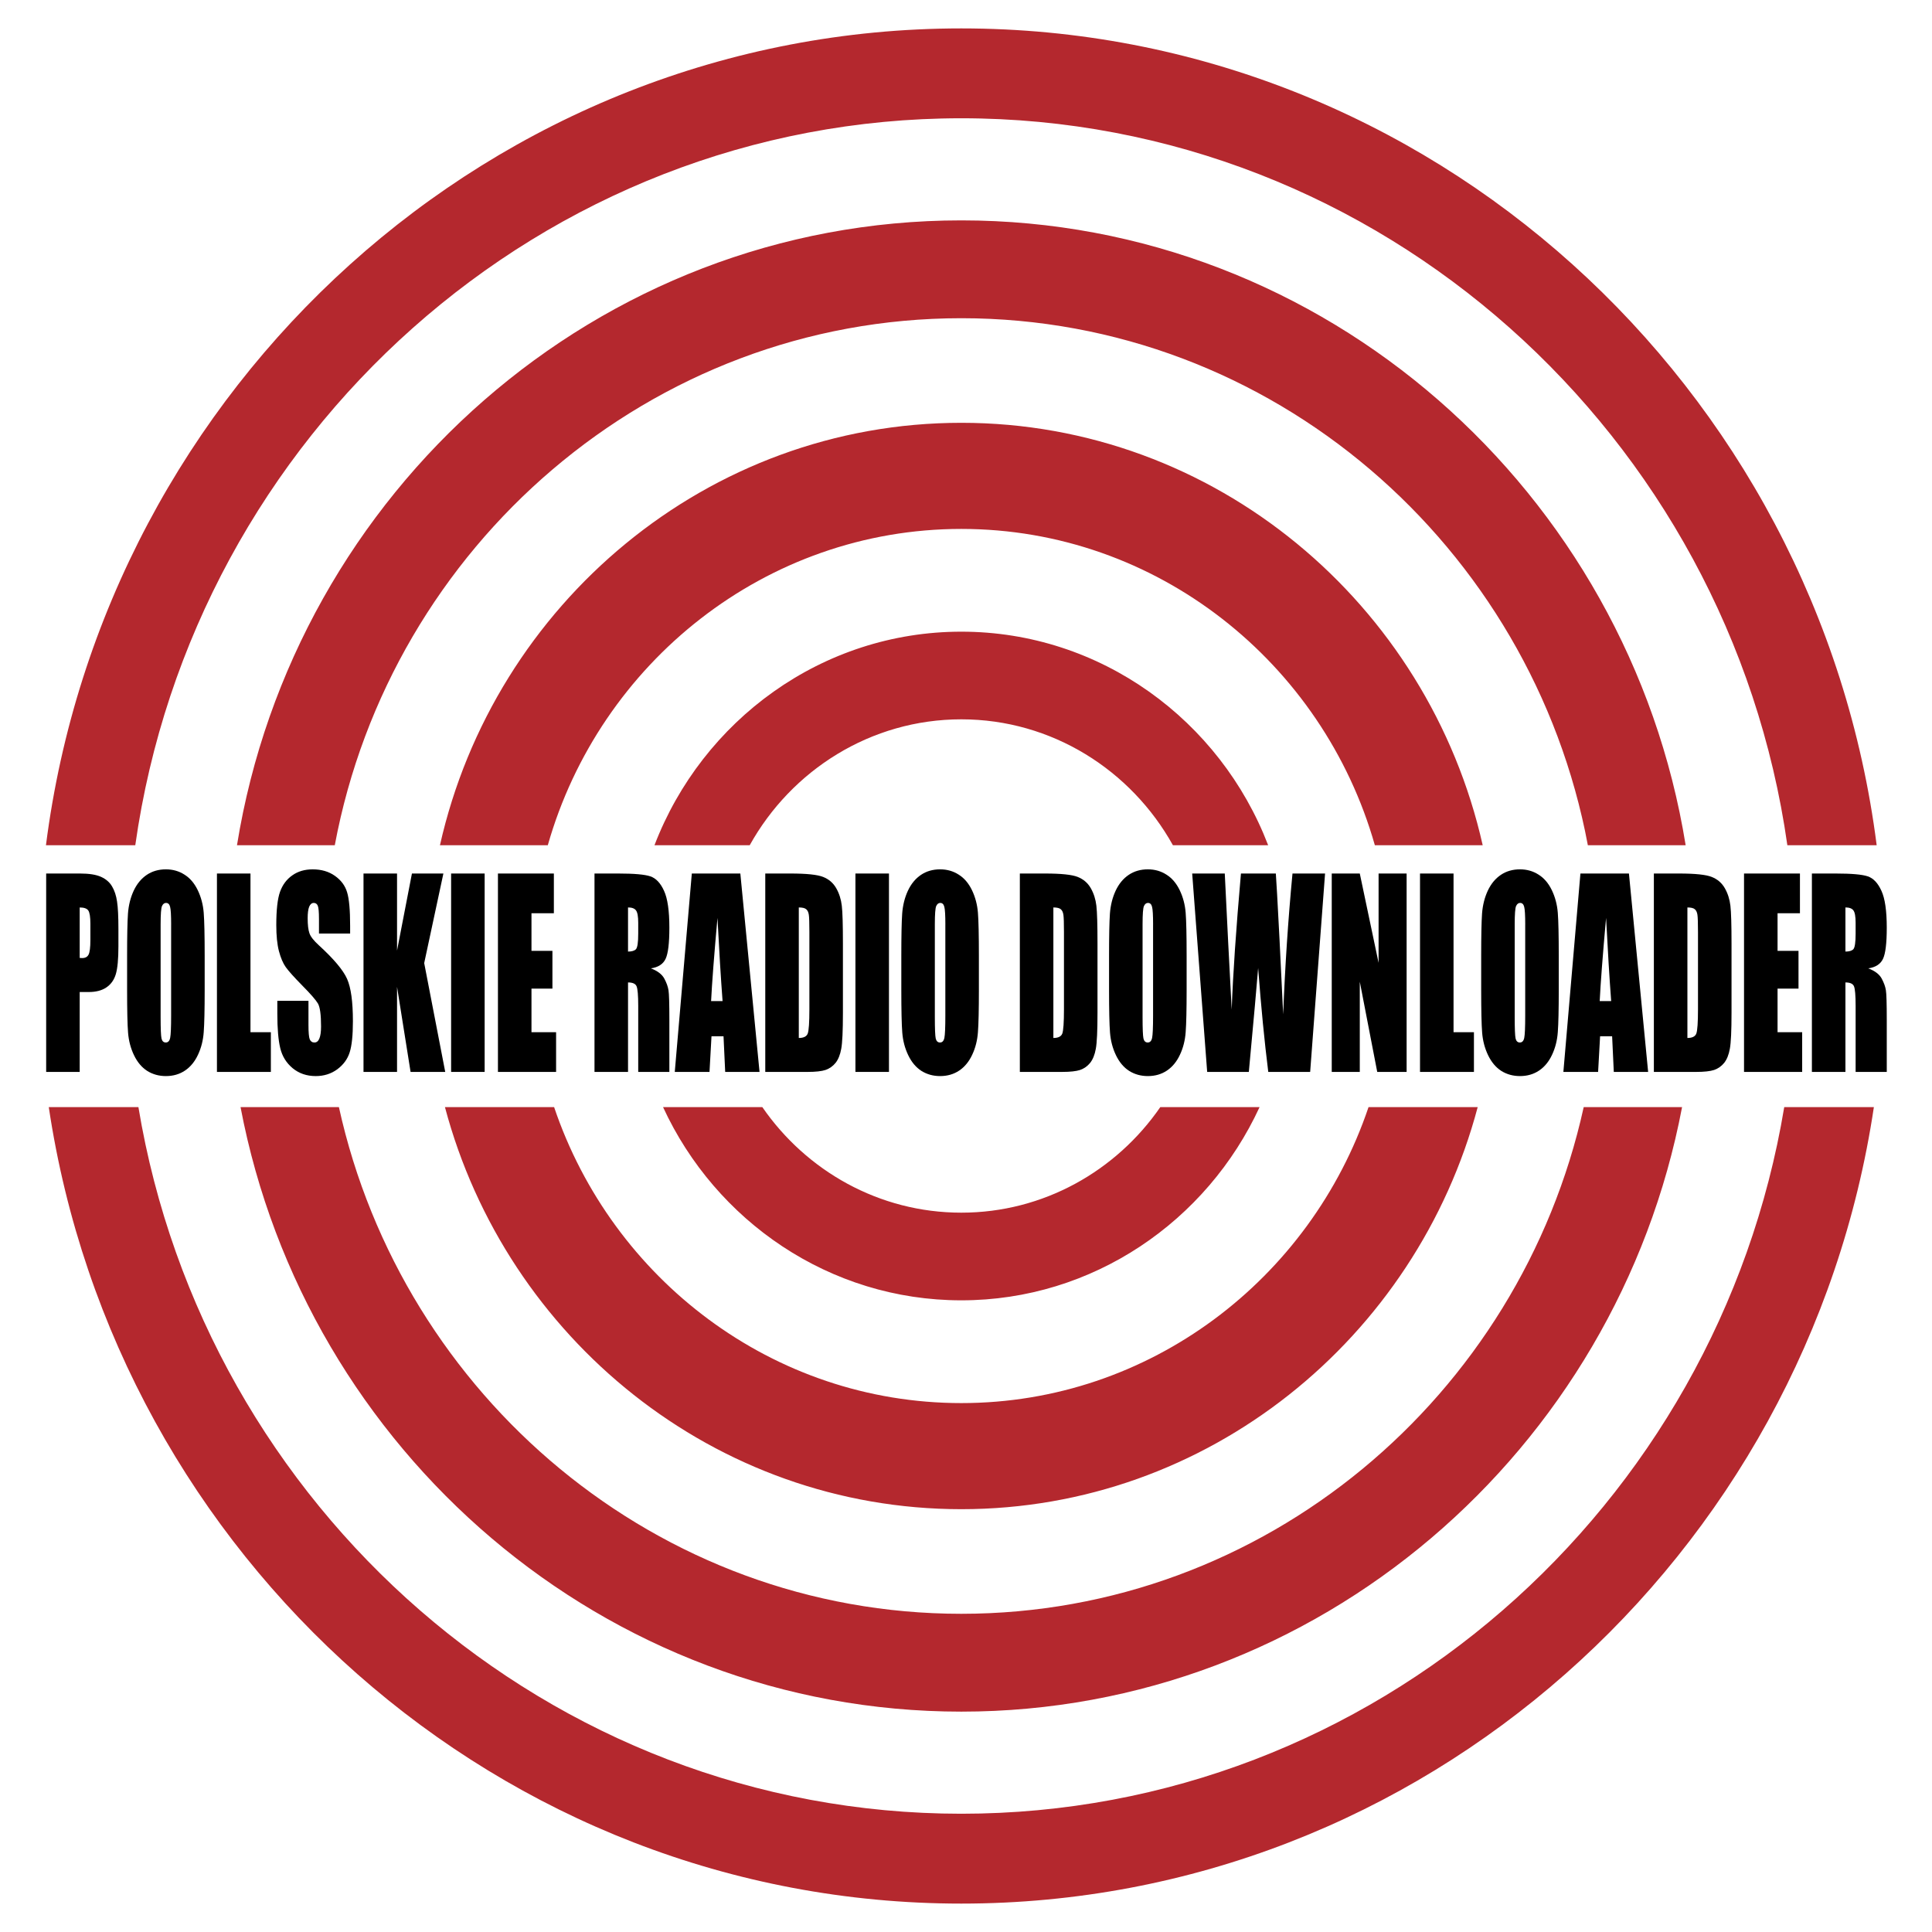 <?xml version="1.0" encoding="UTF-8" standalone="no"?>
<svg
   xmlns:dc="http://purl.org/dc/elements/1.1/"
   xmlns:cc="http://creativecommons.org/ns#"
   xmlns:rdf="http://www.w3.org/1999/02/22-rdf-syntax-ns#"
   xmlns:svg="http://www.w3.org/2000/svg"
   xmlns="http://www.w3.org/2000/svg"
   xmlns:sodipodi="http://sodipodi.sourceforge.net/DTD/sodipodi-0.dtd"
   xmlns:inkscape="http://www.inkscape.org/namespaces/inkscape"
   width="2500"
   height="2500"
   viewBox="0 0 192.756 192.756"
   id="svg2"
   version="1.1"
   inkscape:version="0.91 r13725"
   sodipodi:docname="polskie-radio-downloader.svg">
  <defs
     id="defs14" />
  <sodipodi:namedview
     pagecolor="#ffffff"
     bordercolor="#666666"
     borderopacity="1"
     objecttolerance="10"
     gridtolerance="10"
     guidetolerance="10"
     inkscape:pageopacity="0"
     inkscape:pageshadow="2"
     inkscape:window-width="1280"
     inkscape:window-height="751"
     id="namedview12"
     showgrid="false"
     inkscape:zoom="0.26700352"
     inkscape:cx="1006.4394"
     inkscape:cy="1544.9675"
     inkscape:window-x="0"
     inkscape:window-y="1"
     inkscape:window-maximized="1"
     inkscape:current-layer="svg2" />
  <path
     style="clip-rule:evenodd;fill:#b4282e;fill-rule:evenodd"
     inkscape:connector-curvature="0"
     id="path8"
     d="m 95.911,189.922 c -46.014,0 -84.329,-34.582 -91.045,-79.467 l 8.943,0 c 6.632,39.924 40.961,70.502 82.102,70.502 41.142,0 75.47,-30.578 82.103,-70.502 l 8.943,0 c -6.717,44.885 -45.031,79.467 -91.046,79.467 z M 4.585,84.327 C 10.437,38.462 49.208,2.834 95.911,2.834 c 46.702,0 85.474,35.627 91.325,81.493 l -8.912,0 C 172.535,43.417 137.744,11.8 95.911,11.8 54.077,11.8 19.286,43.417 13.497,84.327 l -8.912,0 z m 91.326,86.443 c -35.602,0 -65.403,-26.033 -71.912,-60.314 l 9.814,0 c 6.354,28.867 31.81,50.553 62.097,50.553 30.288,0 55.743,-21.686 62.097,-50.553 l 9.814,0 c -6.507,34.28 -36.309,60.314 -71.91,60.314 z M 23.644,84.327 c 5.698,-35.277 35.968,-62.34 72.267,-62.34 36.298,0 66.569,27.063 72.267,62.34 l -9.758,0 C 152.834,54.455 126.902,31.748 95.911,31.748 64.92,31.748 38.988,54.456 33.402,84.327 l -9.758,0 z m 72.267,66.245 c -24.596,0 -45.392,-17.055 -51.519,-40.117 l 10.891,0 c 5.786,17.146 21.828,29.531 40.628,29.531 18.8,0 34.843,-12.385 40.628,-29.531 l 10.891,0 c -6.127,23.063 -26.922,40.117 -51.519,40.117 z M 43.894,84.327 c 5.419,-24.083 26.707,-42.144 52.018,-42.144 25.31,0 46.599,18.062 52.017,42.144 l -10.76,0 C 131.999,66.139 115.444,52.771 95.912,52.771 76.38,52.771 59.825,66.139 54.655,84.327 l -10.761,0 z m 52.017,45.407 c -13.14,0 -24.517,-7.91 -29.759,-19.279 l 9.905,0 c 4.388,6.361 11.656,10.533 19.854,10.533 8.198,0 15.466,-4.172 19.854,-10.533 l 9.904,0 c -5.241,11.369 -16.618,19.279 -29.758,19.279 z M 65.298,84.327 c 4.774,-12.445 16.707,-21.305 30.613,-21.305 13.907,0 25.839,8.859 30.612,21.305 l -9.502,0 c -4.164,-7.486 -12.072,-12.56 -21.11,-12.56 -9.039,0 -16.947,5.074 -21.111,12.56 l -9.502,0 z" />
  <g
     transform="scale(0.806,1.24)"
     style="font-style:normal;font-variant:normal;font-weight:normal;font-stretch:condensed;font-size:8.975px;line-height:125%;font-family:Impact;-inkscape-font-specification:'Impact Condensed';letter-spacing:0px;word-spacing:0px;fill:#000000;fill-opacity:1;stroke:none;stroke-width:1px;stroke-linecap:butt;stroke-linejoin:miter;stroke-opacity:1"
     id="text3347">
    <path
       d="m 5.715,70.283 4.181,0 q 1.696,0 2.603,0.266 0.917,0.266 1.37,0.769 0.463,0.503 0.621,1.223 0.168,0.71 0.168,2.209 l 0,1.39 q 0,1.528 -0.316,2.228 -0.316,0.7 -1.163,1.075 -0.838,0.375 -2.199,0.375 l -1.114,0 0,6.429 -4.151,0 0,-15.963 z m 4.151,2.731 0,4.062 q 0.177,0.01 0.306,0.01 0.572,0 0.789,-0.276 0.227,-0.286 0.227,-1.173 l 0,-1.311 q 0,-0.818 -0.256,-1.065 -0.256,-0.246 -1.065,-0.246 z"
       style="font-style:normal;font-variant:normal;font-weight:normal;font-stretch:condensed;font-size:20.193px;font-family:Impact;-inkscape-font-specification:'Impact Condensed'"
       id="path3463" />
    <path
       d="m 25.336,79.63 q 0,2.406 -0.118,3.411 -0.108,0.996 -0.71,1.824 -0.592,0.828 -1.607,1.272 -1.016,0.444 -2.366,0.444 -1.282,0 -2.307,-0.414 -1.016,-0.424 -1.637,-1.262 -0.621,-0.838 -0.739,-1.824 -0.118,-0.986 -0.118,-3.451 l 0,-2.731 q 0,-2.406 0.108,-3.402 0.118,-1.006 0.71,-1.834 0.601,-0.828 1.617,-1.272 1.016,-0.444 2.366,-0.444 1.282,0 2.297,0.424 1.025,0.414 1.647,1.252 0.621,0.838 0.739,1.824 0.118,0.986 0.118,3.451 l 0,2.731 z m -4.151,-5.245 q 0,-1.114 -0.128,-1.42 -0.118,-0.316 -0.503,-0.316 -0.325,0 -0.503,0.256 -0.168,0.246 -0.168,1.479 l 0,7.454 q 0,1.39 0.108,1.716 0.118,0.325 0.532,0.325 0.424,0 0.542,-0.375 0.118,-0.375 0.118,-1.785 l 0,-7.336 z"
       style="font-style:normal;font-variant:normal;font-weight:normal;font-stretch:condensed;font-size:20.193px;font-family:Impact;-inkscape-font-specification:'Impact Condensed'"
       id="path3465" />
    <path
       d="m 31.005,70.283 0,12.768 2.524,0 0,3.195 -6.675,0 0,-15.963 4.151,0 z"
       style="font-style:normal;font-variant:normal;font-weight:normal;font-stretch:condensed;font-size:20.193px;font-family:Impact;-inkscape-font-specification:'Impact Condensed'"
       id="path3467" />
    <path
       d="m 43.339,75.114 -3.855,0 0,-1.183 q 0,-0.828 -0.148,-1.055 -0.148,-0.227 -0.493,-0.227 -0.375,0 -0.572,0.306 -0.187,0.306 -0.187,0.927 0,0.799 0.217,1.203 0.207,0.404 1.173,0.976 2.771,1.647 3.49,2.702 0.72,1.055 0.72,3.402 0,1.706 -0.404,2.514 -0.394,0.808 -1.538,1.361 -1.144,0.542 -2.662,0.542 -1.666,0 -2.849,-0.631 -1.173,-0.631 -1.538,-1.607 -0.365,-0.976 -0.365,-2.771 l 0,-1.045 3.855,0 0,1.942 q 0,0.897 0.158,1.154 0.168,0.256 0.582,0.256 0.414,0 0.611,-0.325 0.207,-0.325 0.207,-0.966 0,-1.41 -0.385,-1.844 -0.394,-0.434 -1.942,-1.449 -1.548,-1.025 -2.051,-1.489 -0.503,-0.463 -0.838,-1.282 -0.325,-0.818 -0.325,-2.09 0,-1.834 0.463,-2.682 0.473,-0.848 1.518,-1.321 1.045,-0.483 2.524,-0.483 1.617,0 2.751,0.523 1.144,0.523 1.509,1.321 0.375,0.789 0.375,2.692 l 0,0.631 z"
       style="font-style:normal;font-variant:normal;font-weight:normal;font-stretch:condensed;font-size:20.193px;font-family:Impact;-inkscape-font-specification:'Impact Condensed'"
       id="path3469" />
    <path
       d="m 54.885,70.283 -2.376,7.207 2.603,8.755 -4.289,0 -1.676,-6.843 0,6.843 -4.151,0 0,-15.963 4.151,0 0,6.202 1.844,-6.202 3.895,0 z"
       style="font-style:normal;font-variant:normal;font-weight:normal;font-stretch:condensed;font-size:20.193px;font-family:Impact;-inkscape-font-specification:'Impact Condensed'"
       id="path3471" />
    <path
       d="m 59.992,70.283 0,15.963 -4.151,0 0,-15.963 4.151,0 z"
       style="font-style:normal;font-variant:normal;font-weight:normal;font-stretch:condensed;font-size:20.193px;font-family:Impact;-inkscape-font-specification:'Impact Condensed'"
       id="path3473" />
    <path
       d="m 61.639,70.283 6.921,0 0,3.195 -2.771,0 0,3.027 2.593,0 0,3.037 -2.593,0 0,3.51 3.047,0 0,3.195 -7.198,0 0,-15.963 z"
       style="font-style:normal;font-variant:normal;font-weight:normal;font-stretch:condensed;font-size:20.193px;font-family:Impact;-inkscape-font-specification:'Impact Condensed'"
       id="path3475" />
    <path
       d="m 73.589,70.283 2.938,0 q 2.938,0 3.973,0.227 1.045,0.227 1.696,1.163 0.661,0.927 0.661,2.968 0,1.863 -0.463,2.504 -0.463,0.641 -1.824,0.769 1.232,0.306 1.656,0.818 0.424,0.513 0.523,0.947 0.108,0.424 0.108,2.356 l 0,4.21 -3.855,0 0,-5.305 q 0,-1.282 -0.207,-1.587 -0.197,-0.306 -1.055,-0.306 l 0,7.198 -4.151,0 0,-15.963 z m 4.151,2.731 0,3.549 q 0.7,0 0.976,-0.187 0.286,-0.197 0.286,-1.252 l 0,-0.878 q 0,-0.759 -0.276,-0.996 -0.266,-0.237 -0.986,-0.237 z"
       style="font-style:normal;font-variant:normal;font-weight:normal;font-stretch:condensed;font-size:20.193px;font-family:Impact;-inkscape-font-specification:'Impact Condensed'"
       id="path3477" />
    <path
       d="m 91.642,70.283 2.376,15.963 -4.25,0 -0.207,-2.869 -1.489,0 -0.246,2.869 -4.299,0 2.11,-15.963 6.005,0 z m -2.199,10.264 q -0.316,-2.711 -0.631,-6.695 -0.631,4.575 -0.789,6.695 l 1.42,0 z"
       style="font-style:normal;font-variant:normal;font-weight:normal;font-stretch:condensed;font-size:20.193px;font-family:Impact;-inkscape-font-specification:'Impact Condensed'"
       id="path3479" />
    <path
       d="m 94.728,70.283 3.106,0 q 3.007,0 4.062,0.276 1.065,0.276 1.617,0.907 0.552,0.631 0.69,1.41 0.138,0.769 0.138,3.037 l 0,5.59 q 0,2.149 -0.207,2.879 -0.197,0.72 -0.7,1.134 -0.503,0.404 -1.242,0.572 -0.739,0.158 -2.228,0.158 l -5.235,0 0,-15.963 z m 4.151,2.731 0,10.501 q 0.897,0 1.104,-0.355 0.207,-0.365 0.207,-1.962 l 0,-6.202 q 0,-1.085 -0.069,-1.39 -0.069,-0.306 -0.316,-0.444 -0.246,-0.148 -0.927,-0.148 z"
       style="font-style:normal;font-variant:normal;font-weight:normal;font-stretch:condensed;font-size:20.193px;font-family:Impact;-inkscape-font-specification:'Impact Condensed'"
       id="path3481" />
    <path
       d="m 110.04,70.283 0,15.963 -4.151,0 0,-15.963 4.151,0 z"
       style="font-style:normal;font-variant:normal;font-weight:normal;font-stretch:condensed;font-size:20.193px;font-family:Impact;-inkscape-font-specification:'Impact Condensed'"
       id="path3483" />
    <path
       d="m 121.172,79.63 q 0,2.406 -0.118,3.411 -0.108,0.996 -0.71,1.824 -0.592,0.828 -1.607,1.272 -1.016,0.444 -2.366,0.444 -1.282,0 -2.307,-0.414 -1.016,-0.424 -1.637,-1.262 -0.621,-0.838 -0.739,-1.824 -0.118,-0.986 -0.118,-3.451 l 0,-2.731 q 0,-2.406 0.108,-3.402 0.118,-1.006 0.71,-1.834 0.601,-0.828 1.617,-1.272 1.016,-0.444 2.366,-0.444 1.282,0 2.297,0.424 1.025,0.414 1.647,1.252 0.621,0.838 0.739,1.824 0.118,0.986 0.118,3.451 l 0,2.731 z m -4.151,-5.245 q 0,-1.114 -0.128,-1.42 -0.118,-0.316 -0.503,-0.316 -0.325,0 -0.503,0.256 -0.168,0.246 -0.168,1.479 l 0,7.454 q 0,1.39 0.108,1.716 0.118,0.325 0.532,0.325 0.424,0 0.542,-0.375 0.118,-0.375 0.118,-1.785 l 0,-7.336 z"
       style="font-style:normal;font-variant:normal;font-weight:normal;font-stretch:condensed;font-size:20.193px;font-family:Impact;-inkscape-font-specification:'Impact Condensed'"
       id="path3485" />
    <path
       d="m 126.24,70.283 3.106,0 q 3.007,0 4.062,0.276 1.065,0.276 1.617,0.907 0.552,0.631 0.69,1.41 0.138,0.769 0.138,3.037 l 0,5.59 q 0,2.149 -0.207,2.879 -0.197,0.72 -0.7,1.134 -0.503,0.404 -1.242,0.572 -0.739,0.158 -2.228,0.158 l -5.235,0 0,-15.963 z m 4.151,2.731 0,10.501 q 0.897,0 1.104,-0.355 0.207,-0.365 0.207,-1.962 l 0,-6.202 q 0,-1.085 -0.069,-1.39 -0.069,-0.306 -0.316,-0.444 -0.246,-0.148 -0.927,-0.148 z"
       style="font-style:normal;font-variant:normal;font-weight:normal;font-stretch:condensed;font-size:20.193px;font-family:Impact;-inkscape-font-specification:'Impact Condensed'"
       id="path3487" />
    <path
       d="m 146.886,79.63 q 0,2.406 -0.118,3.411 -0.108,0.996 -0.71,1.824 -0.592,0.828 -1.607,1.272 -1.016,0.444 -2.366,0.444 -1.282,0 -2.307,-0.414 -1.016,-0.424 -1.637,-1.262 -0.621,-0.838 -0.739,-1.824 -0.118,-0.986 -0.118,-3.451 l 0,-2.731 q 0,-2.406 0.108,-3.402 0.118,-1.006 0.71,-1.834 0.601,-0.828 1.617,-1.272 1.016,-0.444 2.366,-0.444 1.282,0 2.297,0.424 1.025,0.414 1.647,1.252 0.621,0.838 0.739,1.824 0.118,0.986 0.118,3.451 l 0,2.731 z m -4.151,-5.245 q 0,-1.114 -0.128,-1.42 -0.118,-0.316 -0.503,-0.316 -0.325,0 -0.503,0.256 -0.168,0.246 -0.168,1.479 l 0,7.454 q 0,1.39 0.108,1.716 0.118,0.325 0.532,0.325 0.424,0 0.542,-0.375 0.118,-0.375 0.118,-1.785 l 0,-7.336 z"
       style="font-style:normal;font-variant:normal;font-weight:normal;font-stretch:condensed;font-size:20.193px;font-family:Impact;-inkscape-font-specification:'Impact Condensed'"
       id="path3489" />
    <path
       d="m 164.022,70.283 -1.844,15.963 -5.186,0 q -0.71,-3.678 -1.252,-8.361 -0.246,2.002 -1.154,8.361 l -5.157,0 -1.854,-15.963 4.033,0 0.424,5.571 0.434,5.374 q 0.227,-4.171 1.144,-10.944 l 4.319,0 q 0.089,0.7 0.454,5.265 l 0.454,6.064 q 0.345,-5.788 1.154,-11.329 l 4.033,0 z"
       style="font-style:normal;font-variant:normal;font-weight:normal;font-stretch:condensed;font-size:20.193px;font-family:Impact;-inkscape-font-specification:'Impact Condensed'"
       id="path3491" />
    <path
       d="m 174.118,70.283 0,15.963 -3.638,0 -2.159,-7.257 0,7.257 -3.471,0 0,-15.963 3.471,0 2.327,7.188 0,-7.188 3.471,0 z"
       style="font-style:normal;font-variant:normal;font-weight:normal;font-stretch:condensed;font-size:20.193px;font-family:Impact;-inkscape-font-specification:'Impact Condensed'"
       id="path3493" />
    <path
       d="m 179.926,70.283 0,12.768 2.524,0 0,3.195 -6.675,0 0,-15.963 4.151,0 z"
       style="font-style:normal;font-variant:normal;font-weight:normal;font-stretch:condensed;font-size:20.193px;font-family:Impact;-inkscape-font-specification:'Impact Condensed'"
       id="path3495" />
    <path
       d="m 192.95,79.63 q 0,2.406 -0.118,3.411 -0.108,0.996 -0.71,1.824 -0.592,0.828 -1.607,1.272 -1.016,0.444 -2.366,0.444 -1.282,0 -2.307,-0.414 -1.016,-0.424 -1.637,-1.262 -0.621,-0.838 -0.739,-1.824 -0.118,-0.986 -0.118,-3.451 l 0,-2.731 q 0,-2.406 0.108,-3.402 0.118,-1.006 0.71,-1.834 0.601,-0.828 1.617,-1.272 1.016,-0.444 2.366,-0.444 1.282,0 2.297,0.424 1.025,0.414 1.647,1.252 0.621,0.838 0.739,1.824 0.118,0.986 0.118,3.451 l 0,2.731 z m -4.151,-5.245 q 0,-1.114 -0.128,-1.42 -0.118,-0.316 -0.503,-0.316 -0.325,0 -0.503,0.256 -0.168,0.246 -0.168,1.479 l 0,7.454 q 0,1.39 0.108,1.716 0.118,0.325 0.532,0.325 0.424,0 0.542,-0.375 0.118,-0.375 0.118,-1.785 l 0,-7.336 z"
       style="font-style:normal;font-variant:normal;font-weight:normal;font-stretch:condensed;font-size:20.193px;font-family:Impact;-inkscape-font-specification:'Impact Condensed'"
       id="path3497" />
    <path
       d="m 201.637,70.283 2.376,15.963 -4.25,0 -0.207,-2.869 -1.489,0 -0.246,2.869 -4.299,0 2.11,-15.963 6.005,0 z m -2.199,10.264 q -0.316,-2.711 -0.631,-6.695 -0.631,4.575 -0.789,6.695 l 1.42,0 z"
       style="font-style:normal;font-variant:normal;font-weight:normal;font-stretch:condensed;font-size:20.193px;font-family:Impact;-inkscape-font-specification:'Impact Condensed'"
       id="path3499" />
    <path
       d="m 204.723,70.283 3.106,0 q 3.007,0 4.062,0.276 1.065,0.276 1.617,0.907 0.552,0.631 0.69,1.41 0.138,0.769 0.138,3.037 l 0,5.59 q 0,2.149 -0.207,2.879 -0.197,0.72 -0.7,1.134 -0.503,0.404 -1.242,0.572 -0.739,0.158 -2.228,0.158 l -5.236,0 0,-15.963 z m 4.151,2.731 0,10.501 q 0.897,0 1.104,-0.355 0.207,-0.365 0.207,-1.962 l 0,-6.202 q 0,-1.085 -0.069,-1.39 -0.069,-0.306 -0.316,-0.444 -0.246,-0.148 -0.927,-0.148 z"
       style="font-style:normal;font-variant:normal;font-weight:normal;font-stretch:condensed;font-size:20.193px;font-family:Impact;-inkscape-font-specification:'Impact Condensed'"
       id="path3501" />
    <path
       d="m 215.884,70.283 6.921,0 0,3.195 -2.771,0 0,3.027 2.593,0 0,3.037 -2.593,0 0,3.51 3.047,0 0,3.195 -7.198,0 0,-15.963 z"
       style="font-style:normal;font-variant:normal;font-weight:normal;font-stretch:condensed;font-size:20.193px;font-family:Impact;-inkscape-font-specification:'Impact Condensed'"
       id="path3503" />
    <path
       d="m 224.284,70.283 2.938,0 q 2.938,0 3.973,0.227 1.045,0.227 1.696,1.163 0.661,0.927 0.661,2.968 0,1.863 -0.463,2.504 -0.463,0.641 -1.824,0.769 1.232,0.306 1.656,0.818 0.424,0.513 0.523,0.947 0.108,0.424 0.108,2.356 l 0,4.21 -3.855,0 0,-5.305 q 0,-1.282 -0.207,-1.587 -0.197,-0.306 -1.055,-0.306 l 0,7.198 -4.151,0 0,-15.963 z m 4.151,2.731 0,3.549 q 0.7,0 0.976,-0.187 0.286,-0.197 0.286,-1.252 l 0,-0.878 q 0,-0.759 -0.276,-0.996 -0.266,-0.237 -0.986,-0.237 z"
       style="font-style:normal;font-variant:normal;font-weight:normal;font-stretch:condensed;font-size:20.193px;font-family:Impact;-inkscape-font-specification:'Impact Condensed'"
       id="path3505" />
  </g>
</svg>
